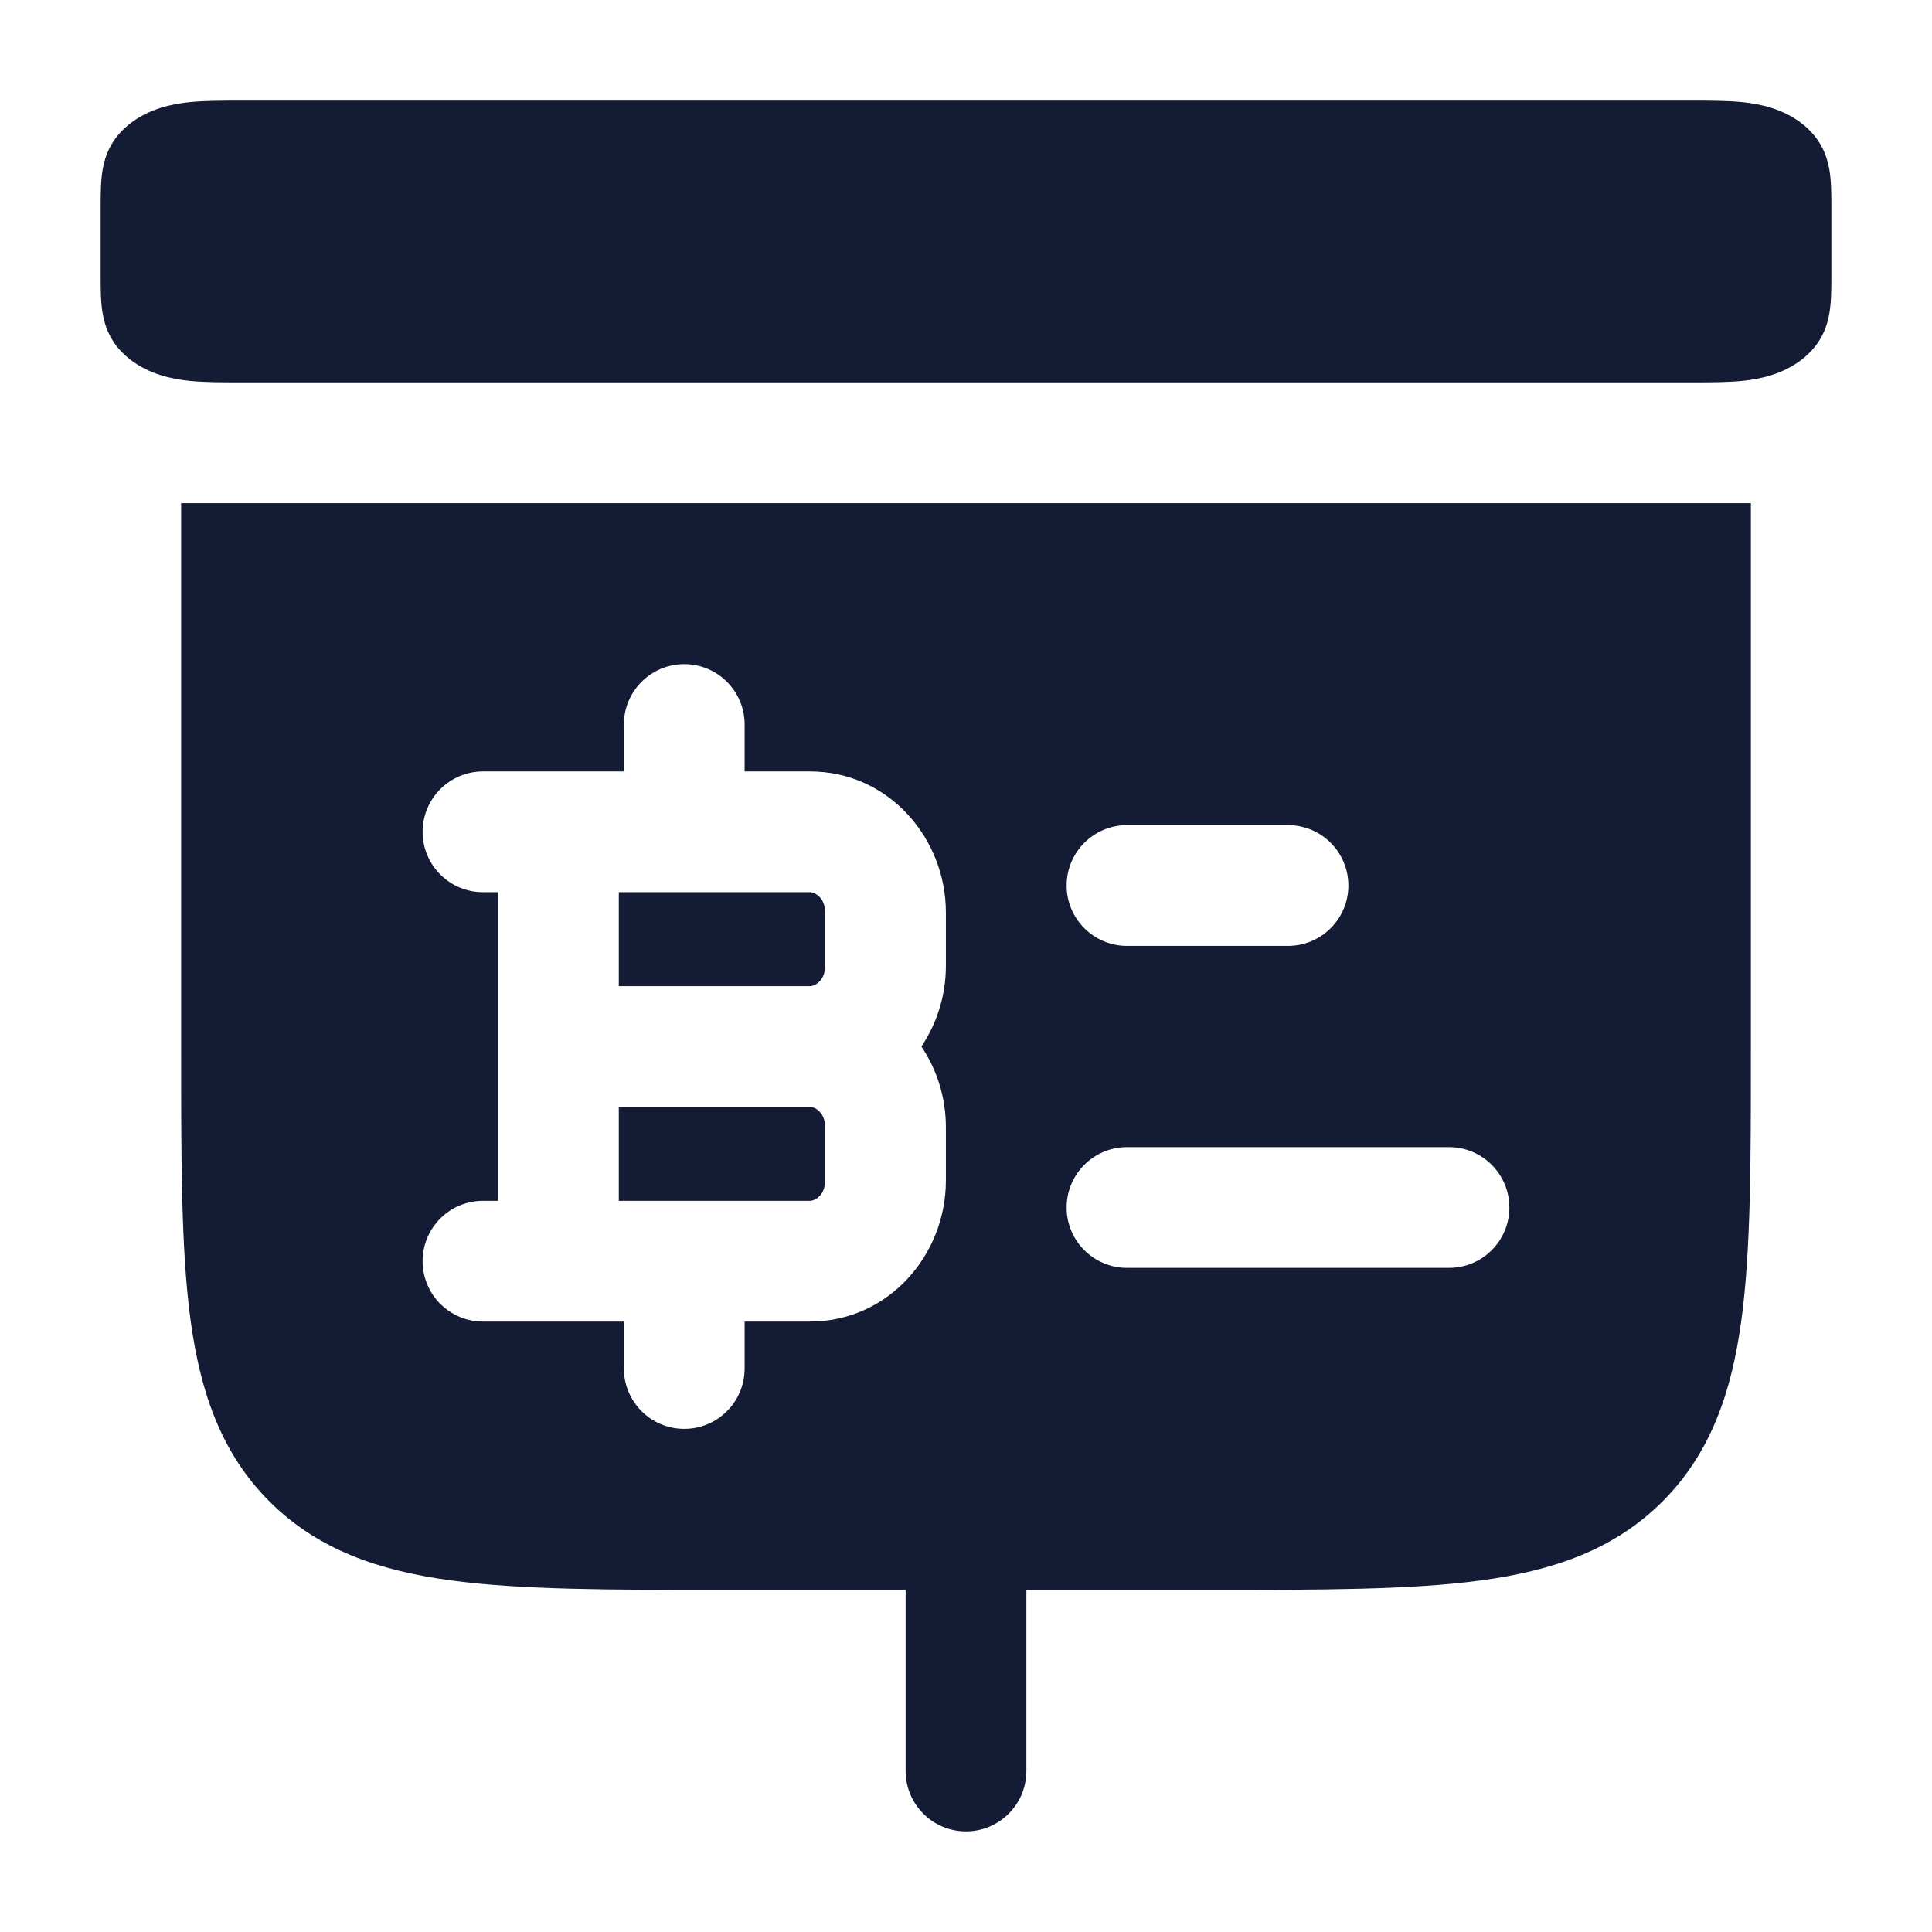 <svg width="24" height="24" viewBox="0 0 24 24" fill="none" xmlns="http://www.w3.org/2000/svg">
<path fill-rule="evenodd" clip-rule="evenodd" d="M12 18.25C12.414 18.25 12.75 18.586 12.75 19L12.75 22C12.75 22.414 12.414 22.75 12 22.75C11.586 22.75 11.25 22.414 11.25 22L11.25 19C11.25 18.586 11.586 18.25 12 18.25Z" fill="#141B34"/>
<path d="M2.966 1.25L3 1.25H21L21.034 1.25C21.239 1.25 21.461 1.25 21.649 1.269C21.868 1.292 22.148 1.351 22.384 1.535C22.62 1.718 22.695 1.936 22.725 2.107C22.75 2.252 22.75 2.425 22.75 2.584L22.75 2.611V3.389L22.75 3.416C22.75 3.575 22.75 3.748 22.725 3.893C22.695 4.064 22.62 4.282 22.384 4.465C22.148 4.649 21.868 4.708 21.649 4.731C21.461 4.75 21.24 4.75 21.034 4.75L21 4.75H3L2.966 4.75H2.966C2.76 4.75 2.539 4.75 2.351 4.731C2.132 4.708 1.852 4.649 1.616 4.465C1.38 4.282 1.304 4.064 1.275 3.893C1.25 3.748 1.25 3.575 1.25 3.416L1.25 3.389V2.611L1.25 2.584L1.25 2.584C1.25 2.425 1.25 2.252 1.275 2.107C1.304 1.936 1.38 1.718 1.616 1.535C1.852 1.351 2.132 1.292 2.351 1.269C2.539 1.25 2.76 1.25 2.966 1.25L2.966 1.25Z" fill="#141B34"/>
<path fill-rule="evenodd" clip-rule="evenodd" d="M2.25 6.25V13.055V13.055C2.25 14.422 2.25 15.525 2.366 16.392C2.488 17.292 2.746 18.05 3.348 18.652C3.95 19.253 4.708 19.512 5.608 19.633C6.475 19.75 7.577 19.75 8.945 19.75H8.945H8.945H15.055H15.055H15.055C16.422 19.75 17.525 19.75 18.392 19.633C19.292 19.512 20.05 19.253 20.652 18.652C21.253 18.05 21.512 17.292 21.633 16.392C21.75 15.525 21.75 14.422 21.75 13.055V6.25H2.25ZM13.25 11C13.25 10.586 13.586 10.25 14 10.25H16C16.414 10.25 16.75 10.586 16.75 11C16.75 11.414 16.414 11.75 16 11.75H14C13.586 11.75 13.25 11.414 13.25 11ZM13.25 15C13.25 14.586 13.586 14.25 14 14.25L18 14.25C18.414 14.25 18.75 14.586 18.75 15C18.75 15.414 18.414 15.75 18 15.75L14 15.75C13.586 15.75 13.25 15.414 13.25 15ZM9.25 9C9.25 8.586 8.914 8.25 8.5 8.25C8.086 8.25 7.75 8.586 7.75 9V9.583H6C5.586 9.583 5.25 9.919 5.25 10.333C5.25 10.748 5.586 11.083 6 11.083H6.187L6.187 14.917H6C5.586 14.917 5.25 15.252 5.25 15.667C5.25 16.081 5.586 16.417 6 16.417H7.75V17C7.75 17.414 8.086 17.75 8.5 17.75C8.914 17.75 9.25 17.414 9.25 17V16.417H10.062C11.039 16.417 11.75 15.587 11.75 14.667V14C11.75 13.638 11.64 13.289 11.446 13C11.64 12.711 11.75 12.362 11.75 12V11.333C11.75 10.413 11.039 9.583 10.062 9.583H9.25V9ZM7.687 12.25V11.083H10.062C10.121 11.083 10.25 11.149 10.25 11.333V12C10.25 12.184 10.121 12.25 10.062 12.25H7.687ZM7.687 13.75H10.062C10.121 13.75 10.25 13.816 10.25 14V14.667C10.25 14.851 10.121 14.917 10.062 14.917H7.687V13.75Z" fill="#141B34"/>
</svg>

